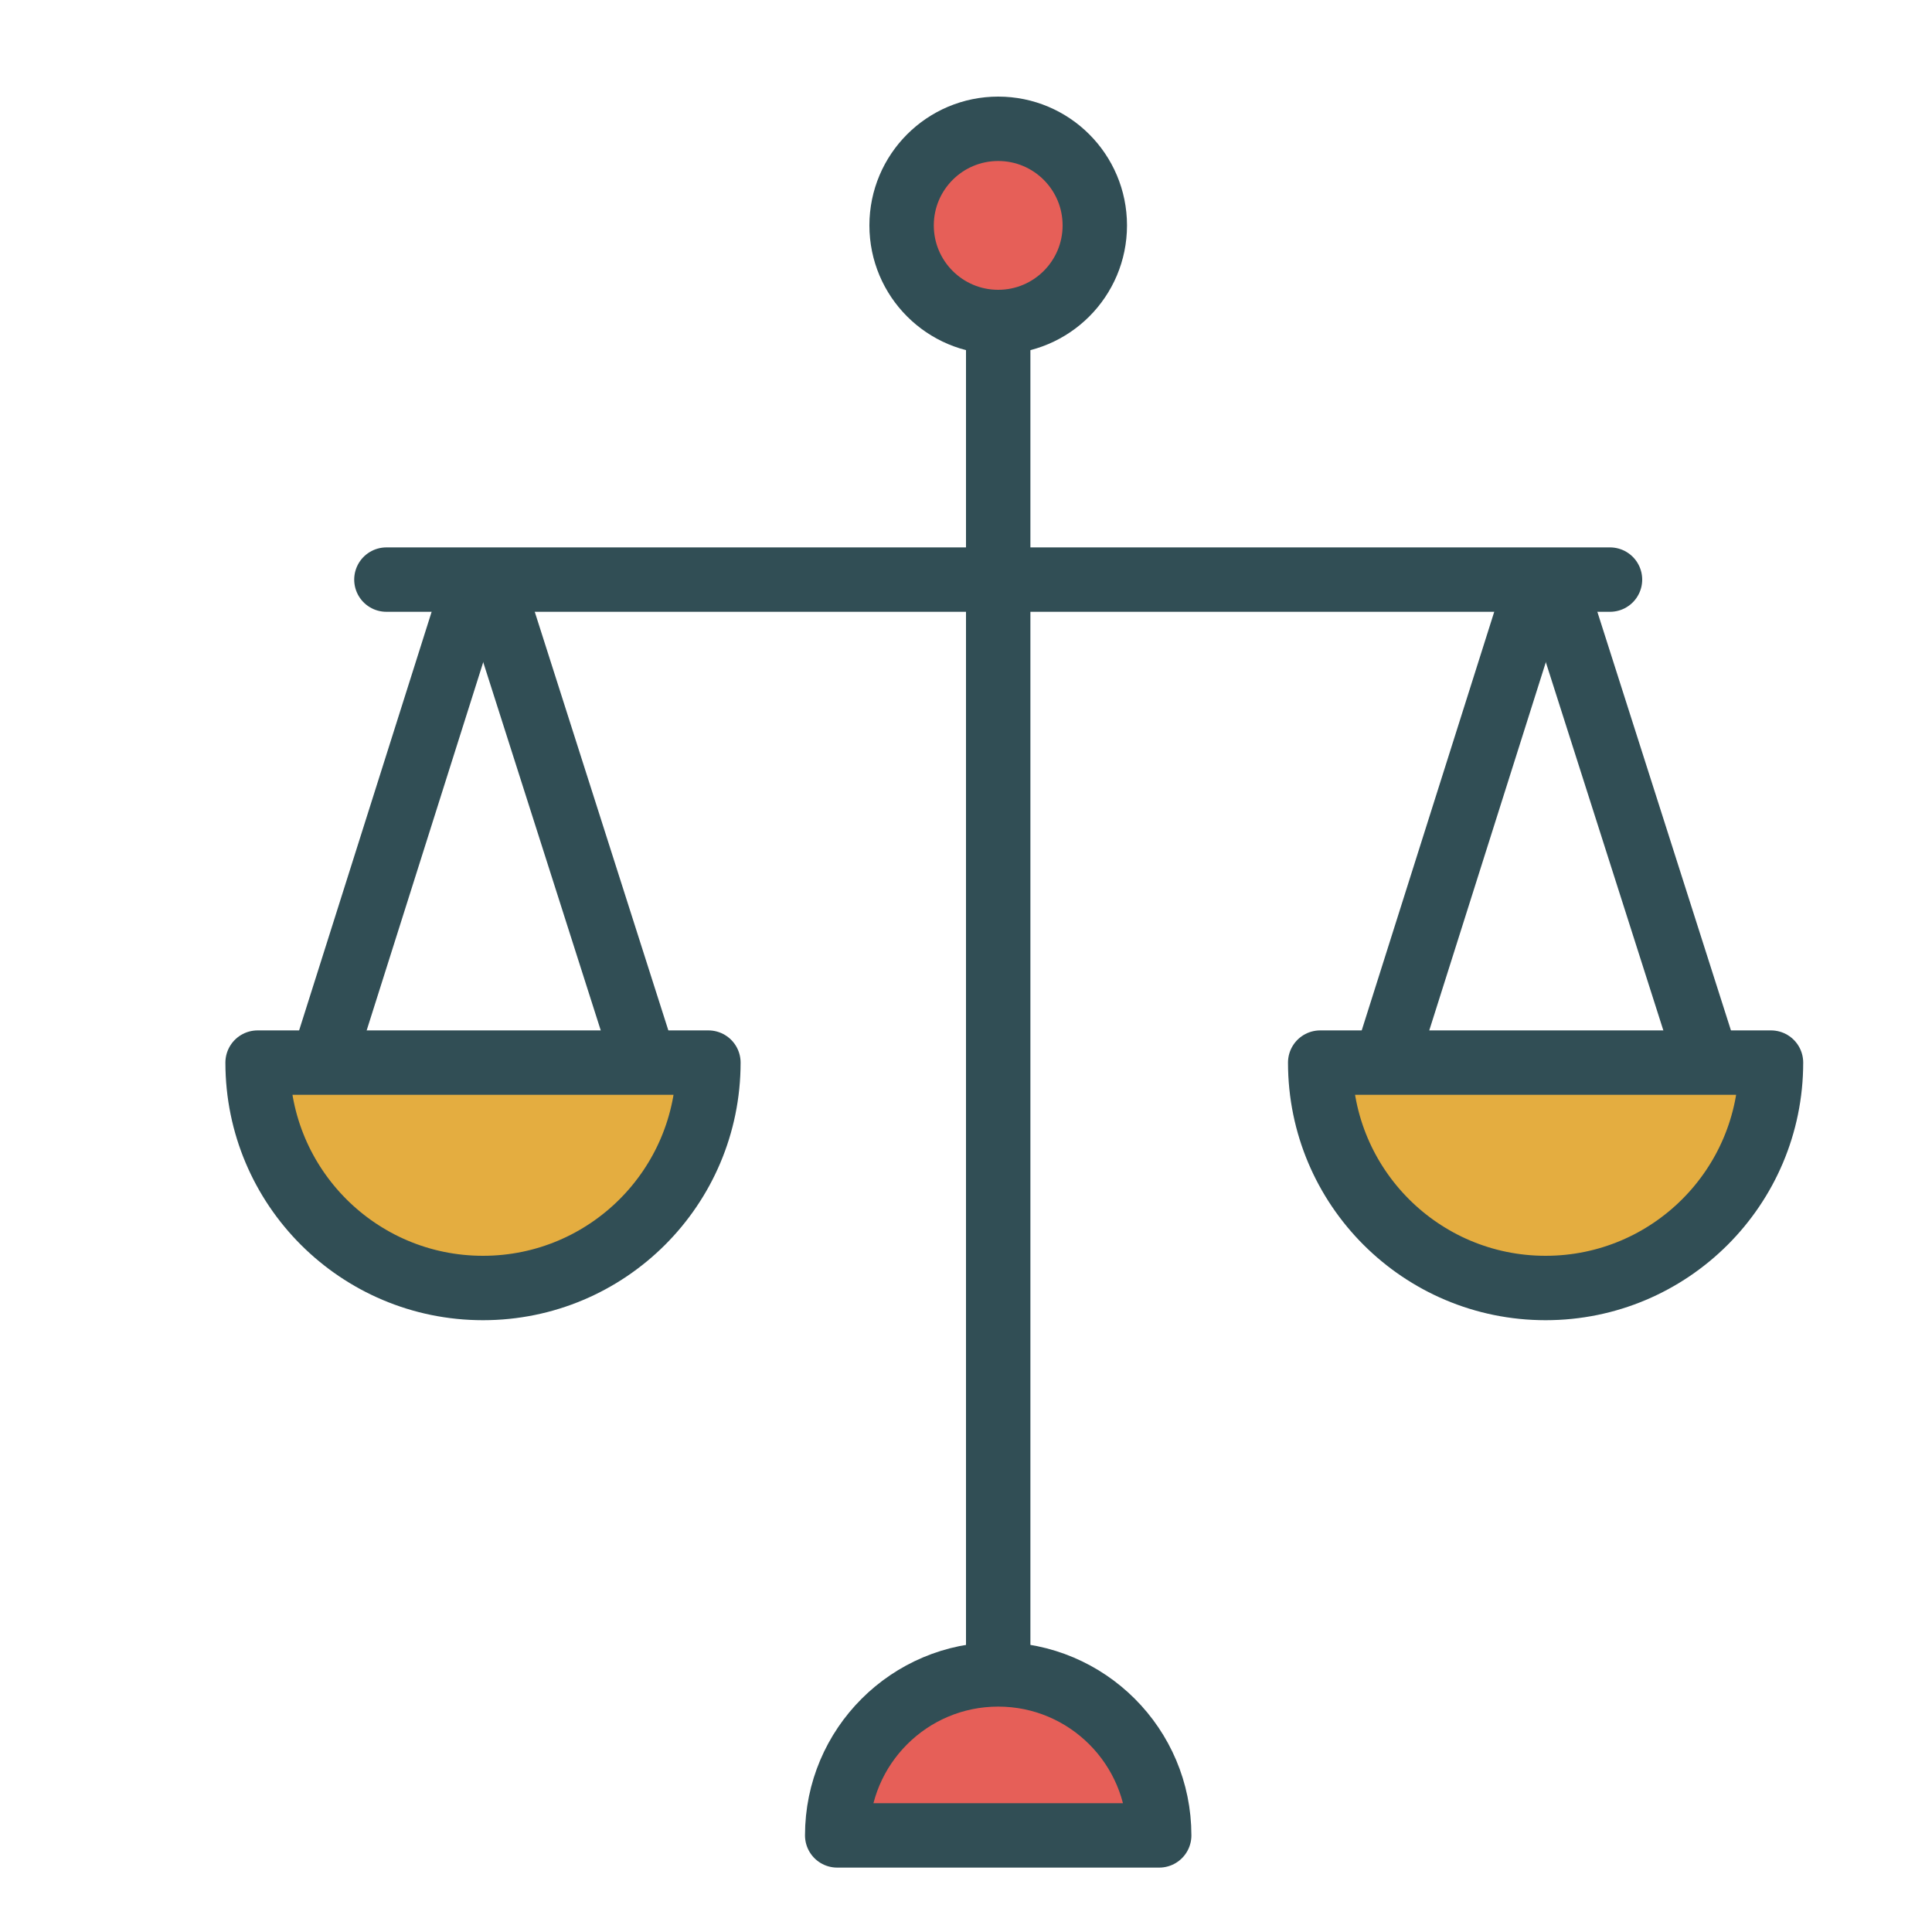 <?xml version="1.0" encoding="UTF-8" standalone="no"?>
<svg width="60px" height="60px" viewBox="0 0 60 60" version="1.1" xmlns="http://www.w3.org/2000/svg" xmlns:xlink="http://www.w3.org/1999/xlink" xmlns:sketch="http://www.bohemiancoding.com/sketch/ns">
    <!-- Generator: Sketch 3.2.2 (9983) - http://www.bohemiancoding.com/sketch -->
    <title>Balance</title>
    <desc>Created with Sketch.</desc>
    <defs></defs>
    <g id="colored" stroke="none" stroke-width="1" fill="none" fill-rule="evenodd" sketch:type="MSPage">
        <g id="Marketing_sliced" sketch:type="MSLayerGroup" transform="translate(-840, -720)"></g>
        <g id="Marketing" sketch:type="MSLayerGroup" transform="translate(-838, -710)" stroke="#314E55" stroke-width="2" stroke-linecap="round" stroke-linejoin="round">
            <g id="Balance" transform="translate(846, 714)" sketch:type="MSShapeGroup">
                <path d="M4,14 L42,14" id="Line"></path>
                <path d="M23,6 L23,48.011" id="Line"></path>
                <circle id="Oval-1393" fill="#E65F58" cx="23" cy="3" r="3"></circle>
                <path d="M28,53 C28,50.239 25.761,48 23,48 C20.239,48 18,50.239 18,53 L28,53 Z" id="Oval-1394" fill="#E65F58"></path>
                <path d="M47,36 C47,32.134 43.866,29 40,29 C36.134,29 33,32.134 33,36 L47,36 Z" id="Oval-1395" fill="#E4AD40" transform="translate(40, 32.5) scale(1, -1) translate(-40, -32.5) "></path>
                <path d="M39.738,14.102 L35.098,28.759" id="Path-3452"></path>
                <path d="M44.964,14.112 L40.274,28.807" id="Path-3452" transform="translate(42.619, 21.46) scale(-1, 1) translate(-42.619, -21.46) "></path>
                <path d="M14,36 C14,32.134 10.866,29 7,29 C3.134,29 0,32.134 0,36 L14,36 Z" id="Oval-1396" fill="#E4AD40" transform="translate(7, 32.5) scale(1, -1) translate(-7, -32.5) "></path>
                <path d="M6.738,14.102 L2.098,28.759" id="Path-3453"></path>
                <path d="M11.964,14.112 L7.274,28.807" id="Path-3454" transform="translate(9.619, 21.46) scale(-1, 1) translate(-9.619, -21.46) "></path>
            </g>
        </g>
    </g>
</svg>